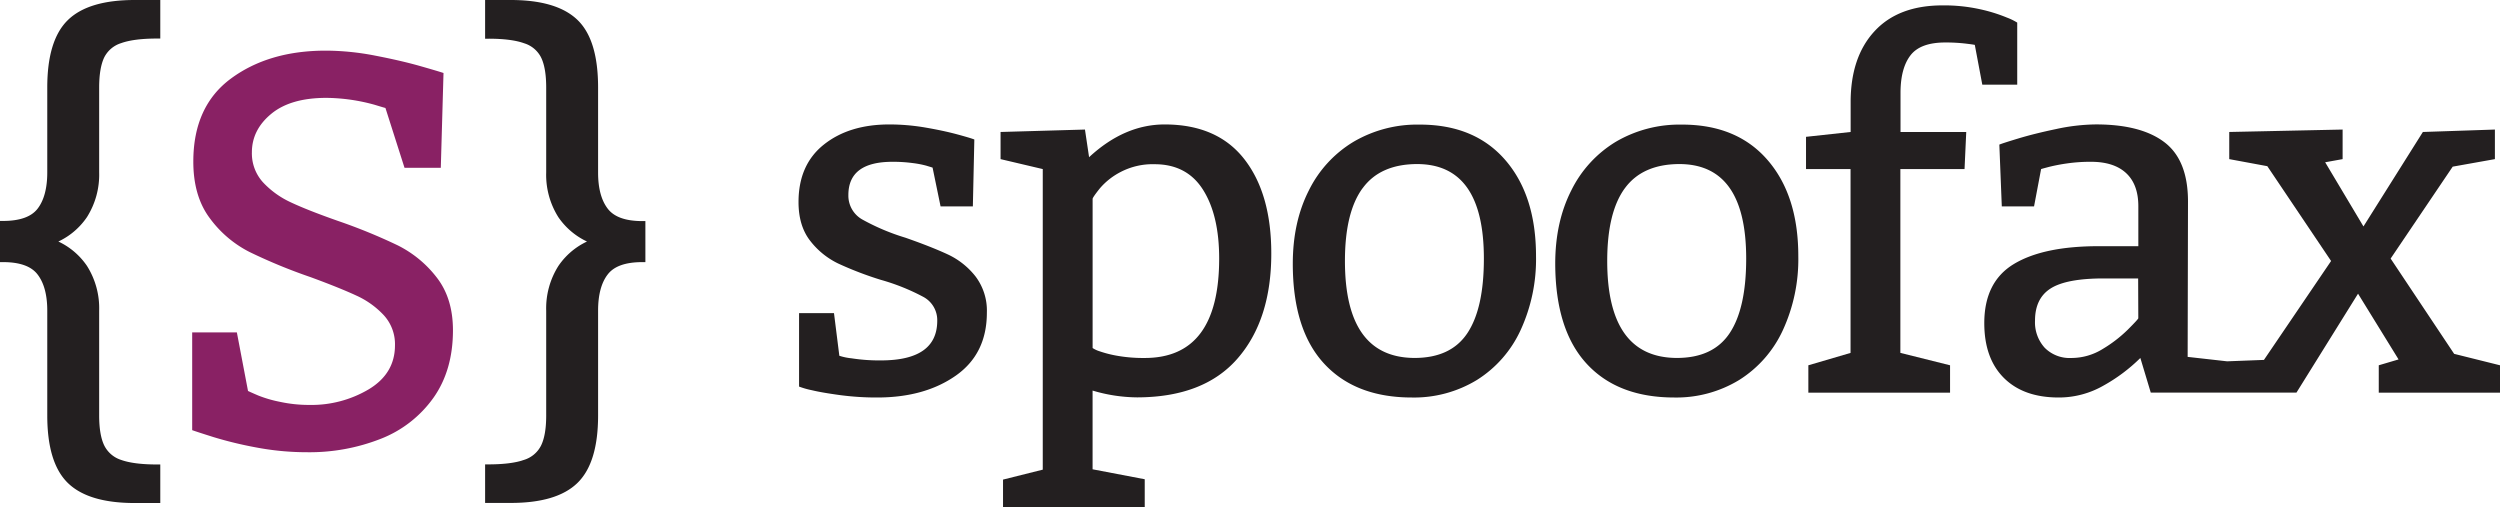 <svg xmlns="http://www.w3.org/2000/svg" viewBox="0 0 793.9 160.96"><defs><style>.cls-1,.cls-3{fill:#231f20;}.cls-2{fill:#892164;}.cls-3{stroke:#231f20;stroke-miterlimit:10;stroke-width:2px;}</style></defs><title>Spoofax</title><g id="Logo"><path class="cls-1" d="M297.75,129.79a57.12,57.12,0,0,0,9.32.66q17.79,0,17.87-12.48a8.38,8.38,0,0,0-4.36-7.66,67.12,67.12,0,0,0-13.51-5.43,108.61,108.61,0,0,1-13.59-5.2,24.86,24.86,0,0,1-8.9-7.23q-3.69-4.74-3.69-12.29,0-11.85,8.05-18.25t20.82-6.39a67.46,67.46,0,0,1,11.52,1c4,.69,7.37,1.43,10.16,2.19S336,60,336.72,60.3l-.47,21.25H326l-2.54-12.32c-.31-.11-1-.31-2-.62a30.64,30.64,0,0,0-4.43-.84,46.73,46.73,0,0,0-6.31-.39q-14,0-14,10.55a8.67,8.67,0,0,0,4.51,7.82,69.55,69.55,0,0,0,13.59,5.73q8.16,2.85,13.4,5.28a24.14,24.14,0,0,1,8.86,7,18,18,0,0,1,3.62,11.52q0,13.08-9.86,20T306,142.23a88.09,88.09,0,0,1-12-.77c-3.7-.51-6.65-1-8.86-1.54a25.78,25.78,0,0,1-4.08-1.16V115.43h11.09l1.7,13.55A18.72,18.72,0,0,0,297.75,129.79Z" transform="translate(-27.31 -16)"/><path class="cls-1" d="M397.14,55.52q16.71,0,25.3,11t8.58,30q0,21-10.7,33.31t-31.88,12.36a50.49,50.49,0,0,1-14.17-2.16v25l16.56,3.16V177h-45v-8.7l12.62-3.16V69.69l-13.4-3.16V57.91l26.8-.77,1.31,8.78Q384.37,55.53,397.14,55.52Zm-20.75,72a36.25,36.25,0,0,0,5.54,1.43,47.63,47.63,0,0,0,8.9.73q23.63,0,23.64-31.57,0-13.73-5.12-21.84T394,68.15a22,22,0,0,0-10.75,2.43,21.72,21.72,0,0,0-6.7,5.27c-1.51,1.9-2.27,3-2.27,3.31v47.36A8.6,8.6,0,0,0,376.39,127.52Z" transform="translate(-27.31 -16)"/><path class="cls-1" d="M505.31,66.8q9.78,11.28,9.78,30.54a53.86,53.86,0,0,1-4.89,23.48,36.79,36.79,0,0,1-13.86,15.83,38.35,38.35,0,0,1-20.68,5.58q-17.94,0-27.88-10.78t-9.93-31.73q0-13.25,5.12-23.29A37.22,37.22,0,0,1,457.18,61a39.89,39.89,0,0,1,20.87-5.43Q495.53,55.52,505.31,66.8Zm-45.32,9q-5.58,7.66-5.58,23.07,0,30.72,22.1,30.8,11.55,0,16.79-7.89t5.23-23.68q0-30-21.25-30Q465.57,68.15,460,75.81Z" transform="translate(-27.31 -16)"/><path class="cls-1" d="M588.6,66.8q9.78,11.28,9.78,30.54a53.86,53.86,0,0,1-4.89,23.48,36.79,36.79,0,0,1-13.86,15.83A38.32,38.32,0,0,1,559,142.23q-18,0-27.88-10.78t-9.93-31.73q0-13.25,5.12-23.29A37.27,37.27,0,0,1,540.47,61a39.91,39.91,0,0,1,20.87-5.43Q578.83,55.52,588.6,66.8Zm-45.32,9q-5.58,7.66-5.58,23.07,0,30.72,22.1,30.8,11.55,0,16.79-7.89t5.24-23.68q0-30-21.26-30Q548.87,68.15,543.28,75.81Z" transform="translate(-27.31 -16)"/><path class="cls-1" d="M622.59,25.91q7.57-8.2,21.59-8.2a53.06,53.06,0,0,1,11.94,1.23,50.46,50.46,0,0,1,8.55,2.66,18.34,18.34,0,0,1,3.23,1.58V42.89H656.81l-2.38-12.63c-.41-.1-1.5-.25-3.28-.46a54.94,54.94,0,0,0-6.12-.31q-7.86,0-11,4.05t-3.19,11.74V57.91h20.87l-.54,11.78H630.79v58.37L646.57,132v8.7h-45V132l13.4-3.93V69.69H600.83V59.45L615,57.91V48.44Q615,34.12,622.59,25.91Z" transform="translate(-27.31 -16)"/><path class="cls-1" d="M806.65,128.37,786.48,98.11l19.71-29.19,13.4-2.39V57.14l-22.87.77-18.87,30L765.69,67.53l5.54-1V57.14l-36,.77v8.62l12.09,2.24,20.25,30.11-21.32,31.41-11.7.45-12.53-1.41L722.13,80q0-13.1-7.43-18.79t-21.76-5.7A62.28,62.28,0,0,0,680.16,57q-6.76,1.42-11.74,2.92t-6.2,2L663,81.55h10.24l2.24-11.86c.3-.1,1.14-.33,2.5-.69a55.75,55.75,0,0,1,5.58-1.08,51.83,51.83,0,0,1,7.78-.54q7.3,0,11.17,3.62t3.85,10.55V94.18H693.72q-17.49,0-26.88,5.66t-9.4,18.75q0,11.23,6.24,17.44t17.41,6.2a28.48,28.48,0,0,0,14.13-3.74A53.75,53.75,0,0,0,707,129.68l3.31,11h46.26l19.56-31.42L789,130.14,782.71,132v8.7h38.5V132Zm-100.3-11.32q0,.3-3.32,3.62a42.05,42.05,0,0,1-8,6.16,18.83,18.83,0,0,1-9.93,2.85,11.13,11.13,0,0,1-8.47-3.24,12,12,0,0,1-3.08-8.62q0-7.09,5-10.24t16.75-3.16h11Z" transform="translate(-27.31 -16)"/><path class="cls-2" d="M109.3,141.59a38.79,38.79,0,0,0,6.83,2,43.61,43.61,0,0,0,9.44,1,35.65,35.65,0,0,0,18.9-5q8.26-5,8.27-13.93a13.62,13.62,0,0,0-3.55-9.56,27.28,27.28,0,0,0-8.79-6.27q-5.24-2.43-14.4-5.8a172.36,172.36,0,0,1-19.43-8A35.67,35.67,0,0,1,93.94,85.3q-5.25-7-5.24-18,0-17.56,12-26.39t30.07-8.83a83.15,83.15,0,0,1,15.75,1.6c5.54,1.07,10.26,2.17,14.19,3.29s6.4,1.86,7.44,2.21l-.86,30.11H155.77l-6.06-19c-.46-.12-1.59-.45-3.38-1a58.89,58.89,0,0,0-15.4-2.21q-11.34,0-17.48,5.07T107.3,64.36a13.62,13.62,0,0,0,3.55,9.56,28.23,28.23,0,0,0,8.87,6.36q5.32,2.5,14.93,5.88a177,177,0,0,1,18.87,7.71A35.71,35.71,0,0,1,166,104.12q5.14,6.61,5.15,16.74,0,12.74-6.23,21.51a37,37,0,0,1-16.75,13,61.75,61.75,0,0,1-23.32,4.24,86.45,86.45,0,0,1-16.35-1.55,123.28,123.28,0,0,1-13.37-3.25q-5.33-1.68-6.79-2.21V121.56h14.19l3.54,18.6C106.56,140.39,107.62,140.87,109.3,141.59Z" transform="translate(-27.31 -16)"/><path class="cls-3" d="M65.46,28.75a10,10,0,0,0-5.93,5q-1.72,3.54-1.73,10v27a24.22,24.22,0,0,1-3.7,13.63A21.59,21.59,0,0,1,43.17,92.7,21.58,21.58,0,0,1,54.1,101a24.16,24.16,0,0,1,3.7,13.66v33.27q0,6.47,1.73,10A10.05,10.05,0,0,0,65.46,163q4.2,1.5,11.75,1.5v10.24H70.12q-14.33,0-20.56-6.08t-6.24-20.72V114.64q0-7.85-3.31-12.12c-2.2-2.85-6.11-4.28-11.7-4.28V87.16c5.59,0,9.5-1.42,11.7-4.24S43.32,76,43.32,70.75V43.8q0-14.62,6.24-20.71T70.12,17h7.09V27.24Q69.67,27.24,65.46,28.75Z" transform="translate(-27.31 -16)"/><path class="cls-3" d="M210,23.05q6.24,6,6.24,20.75v27q0,7.86,3.31,12.13t11.71,4.28V98.24q-8.4,0-11.71,4.24t-3.31,12.16v33.27q0,14.63-6.24,20.72t-20.56,6.08h-7.08V164.47q7.55,0,11.74-1.5a10,10,0,0,0,5.93-5.05c1.16-2.36,1.73-5.7,1.73-10V114.64a24.18,24.18,0,0,1,3.7-13.62,21.57,21.57,0,0,1,10.93-8.32,21.73,21.73,0,0,1-10.93-8.28,24.17,24.17,0,0,1-3.7-13.67V43.8c0-4.31-.57-7.65-1.73-10a9.94,9.94,0,0,0-5.93-5q-4.2-1.52-11.74-1.51V17h7.08Q203.72,17,210,23.05Z" transform="translate(-27.31 -16)"/></g></svg>